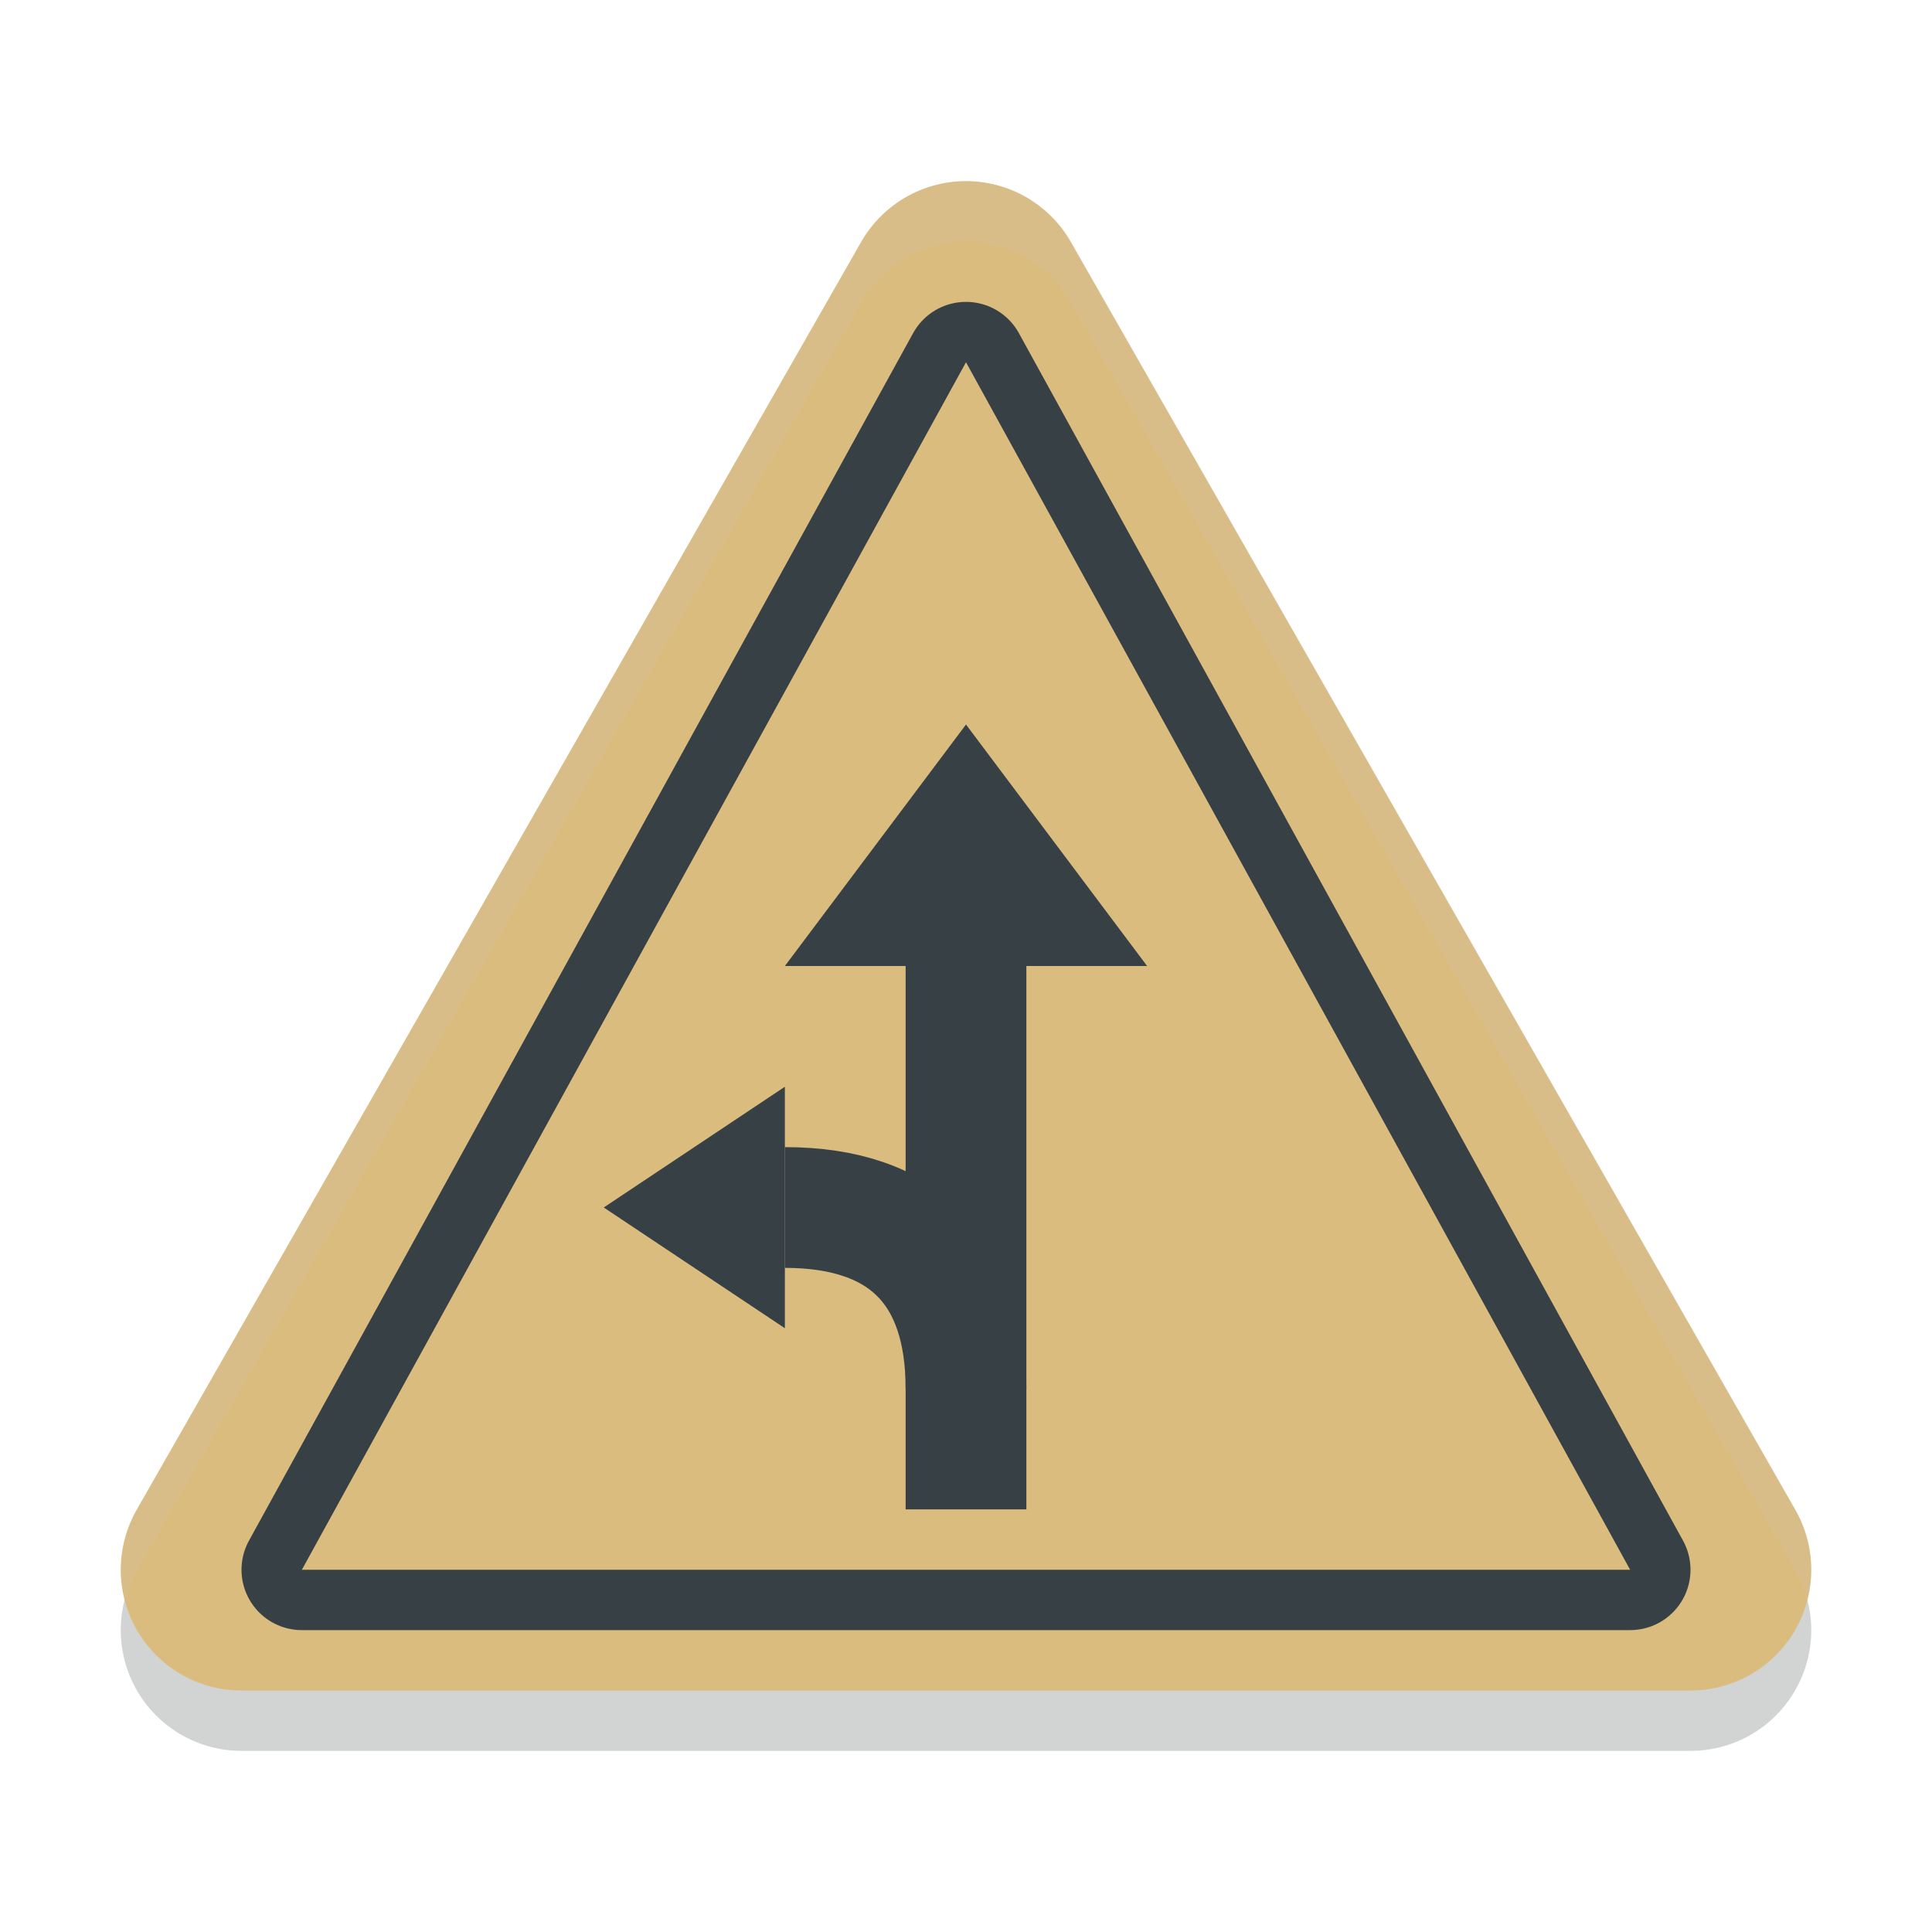 <svg xmlns="http://www.w3.org/2000/svg" width="32" height="32" version="1">
 <path stroke-linejoin="round" style="opacity:0.2;fill:none;stroke:#1e2326;stroke-width:4" d="M 4,27 H 28 L 16,6 Z"/>
 <path stroke-linejoin="round" style="fill:none;stroke:#dbbc7f;stroke-width:4" d="M 4,26 H 28 L 16,5 Z"/>
 <path stroke-linejoin="round" style="fill:none;stroke:#374145;stroke-width:2" d="M 5,26 H 27 L 16,6 Z"/>
 <path style="fill:#dbbc7f" d="M 5,26 H 27 L 16,6 Z"/>
 <path fill="#374145" d="m 15,15 h 2 v 10 h -2 z"/>
 <path stroke-linejoin="round" style="fill:none;stroke:#374145;stroke-width:2" d="m 16,23 c 0,-1.933 -1,-3 -3,-3"/>
 <path style="fill:#374145" d="m 16,12 -3,4 h 6 z"/>
 <path style="fill:#374145" d="m 10,20 3,2 v -4 z"/>
 <path style="fill:#d3c6aa;opacity:0.2" d="M 16 3 A 2 2 0 0 0 14.264 4.008 L 2.264 25.008 A 2 2 0 0 0 2.086 26.502 A 2 2 0 0 1 2.264 26.008 L 14.264 5.008 A 2 2 0 0 1 16 4 A 2 2 0 0 1 17.736 5.008 L 29.736 26.008 A 2 2 0 0 1 29.93 26.514 A 2 2 0 0 0 29.736 25.008 L 17.736 4.008 A 2 2 0 0 0 16 3 z"/>
</svg>
